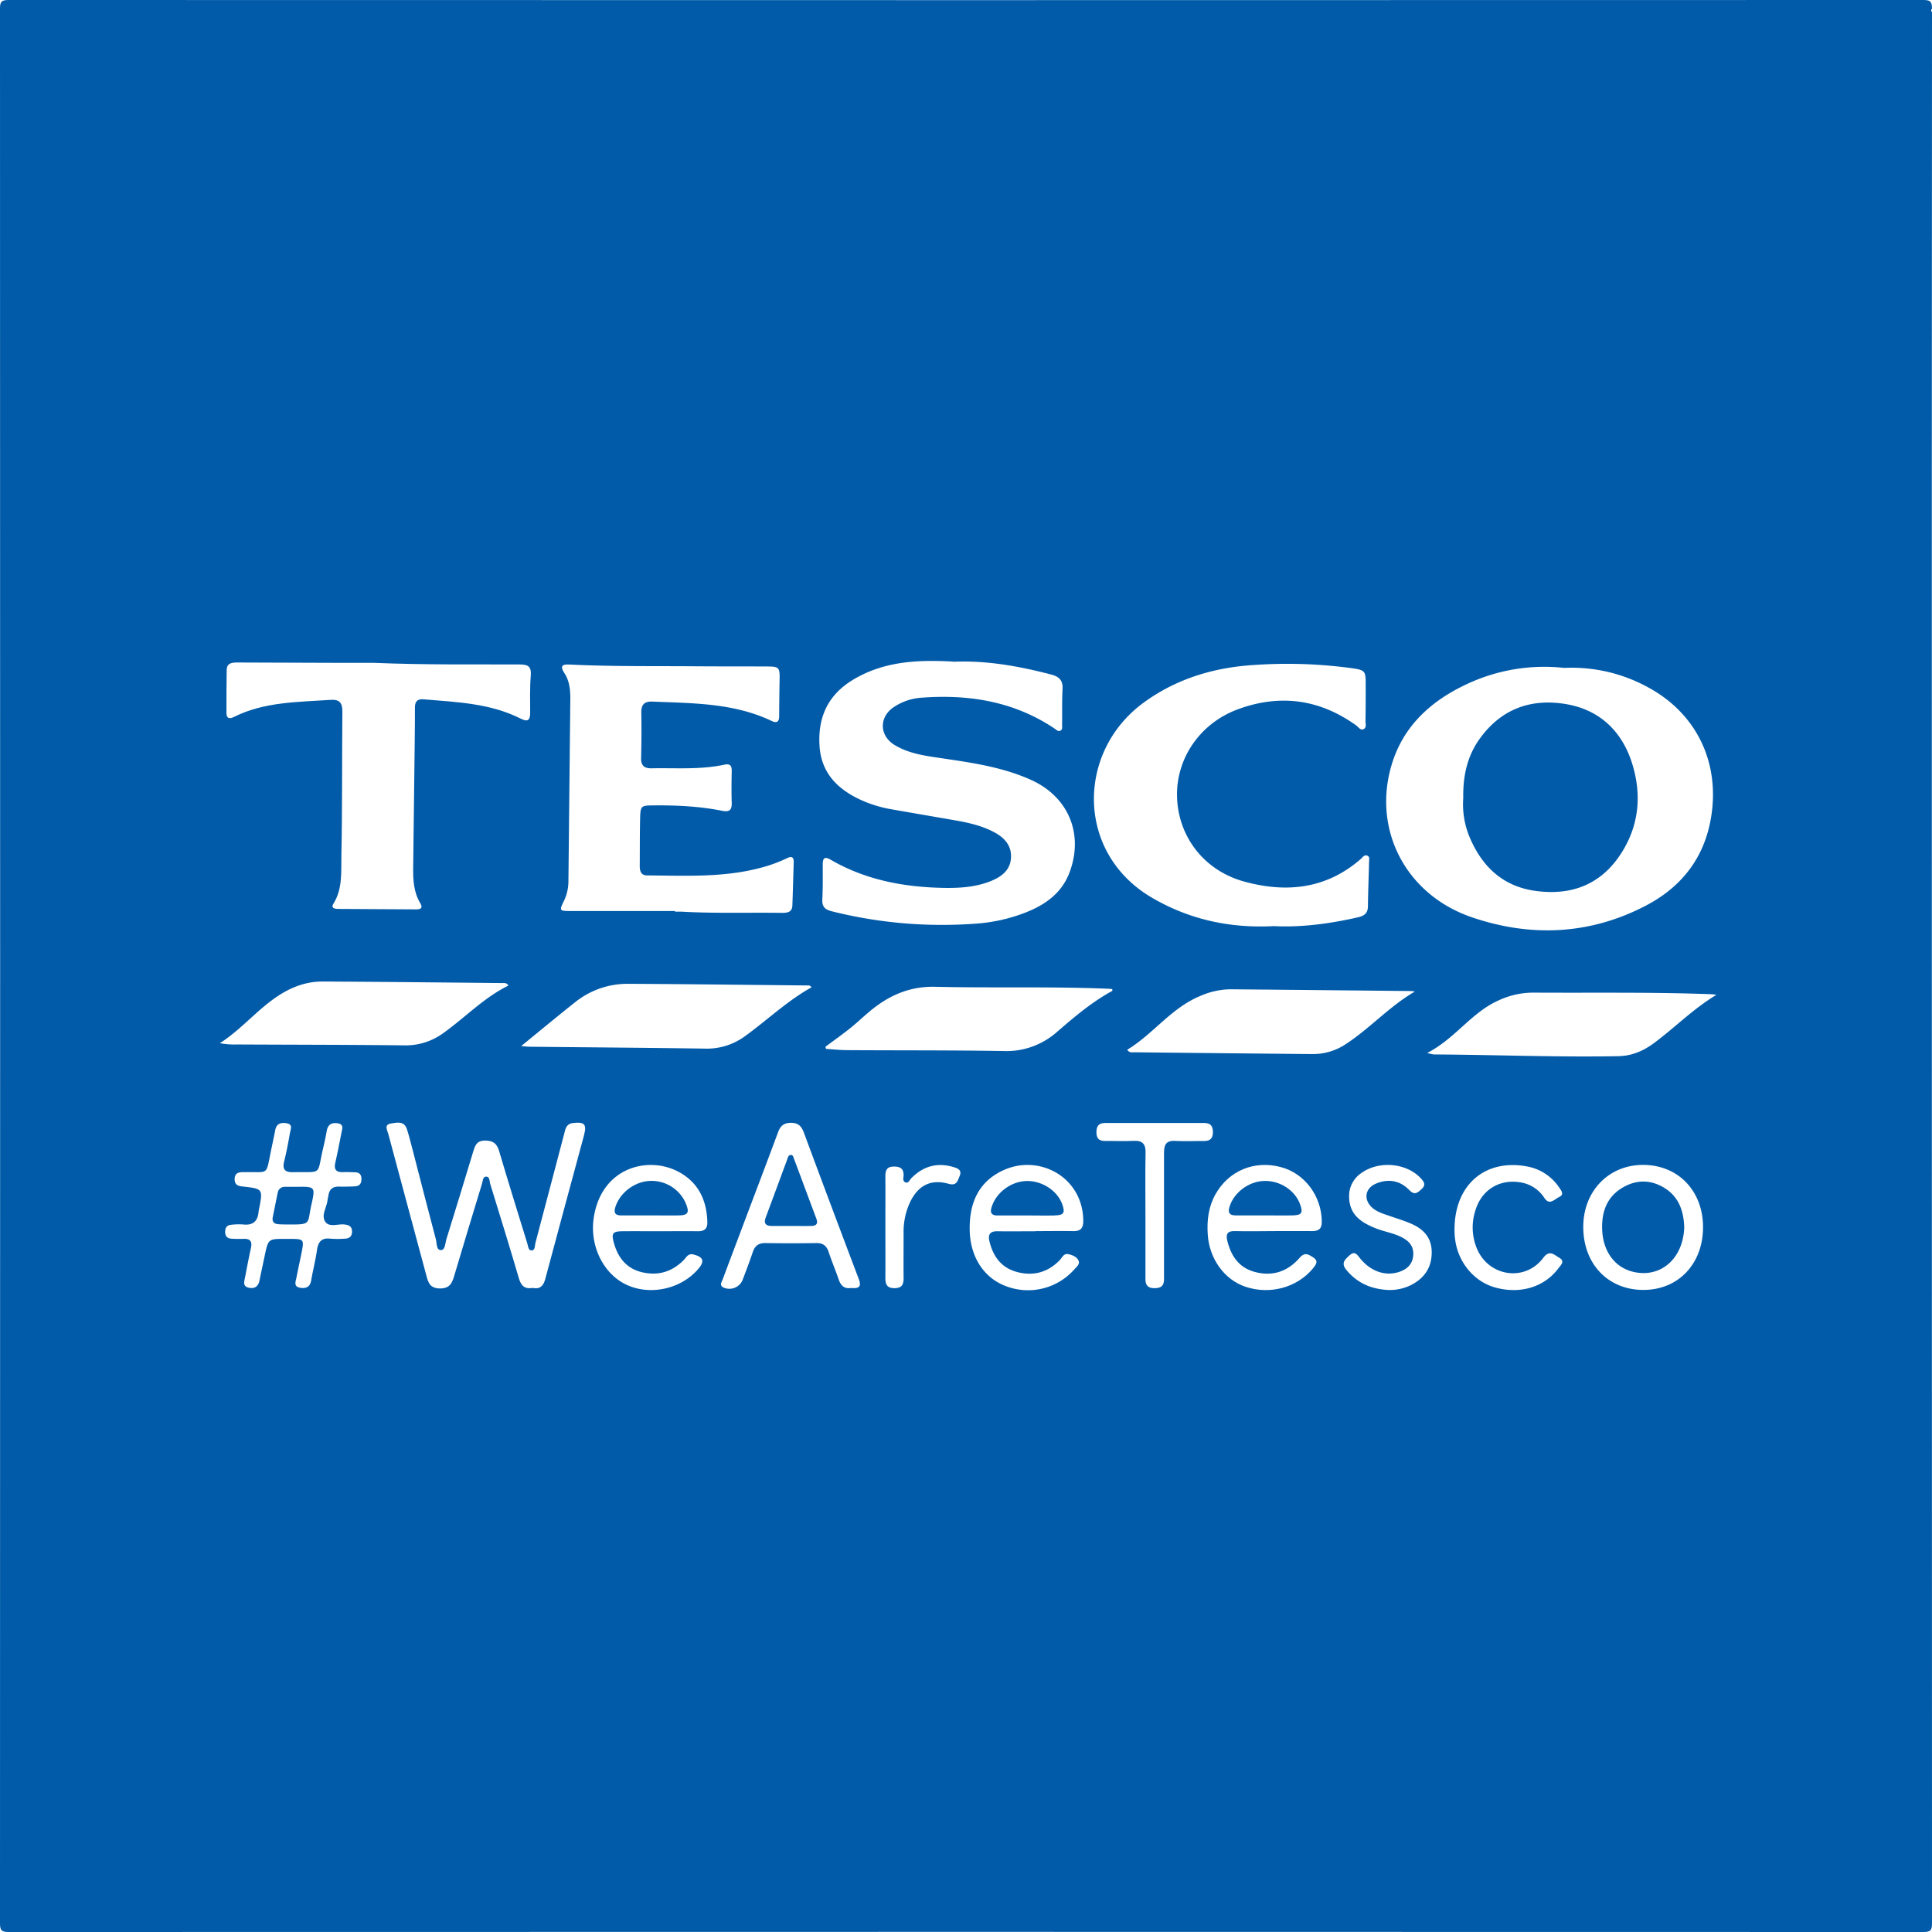 <svg id="Layer_1" data-name="Layer 1" xmlns="http://www.w3.org/2000/svg" viewBox="0 0 1024 1024"><defs><style>.cls-1{fill:#015ba9;}.cls-2{fill:#fff;}</style></defs><rect class="cls-1" width="1024" height="1024"/><path class="cls-2" d="M298.94,477.41c-2.56,5.26-2.48,5.43,3.35,5.45,18.49,0,37,0,55.47,0v.34c1.17,0,2.34,0,3.5,0,17.64,1,35.31.39,53,.64,2.81,0,5.57-.15,5.71-3.92.29-7.65.48-15.31.71-23,.07-2.66-1.1-3.25-3.43-2.11a76,76,0,0,1-13.09,4.87c-20.07,5.57-40.61,4.45-61.08,4.31-3.41,0-4-2.33-4-5.11.06-8.32,0-16.66.19-25,.18-6.85.47-6.95,7.19-7,12.19-.12,24.33.47,36.3,2.86,3.81.76,5.19-.37,5.07-4.22-.19-5.66-.11-11.33,0-17,.05-3-1.17-3.82-4-3.21-12.68,2.73-25.55,1.65-38.35,1.91-4,.08-5.79-1.36-5.68-5.52q.3-12,.11-24c-.08-4.3,1.66-6,5.93-5.84,21.46.9,43.09.7,63.13,10.25,2.91,1.39,4,.32,4-2.63.05-6.49.11-13,.24-19.49.12-6.1-.34-6.71-6.31-6.74-13.49-.07-27,0-40.48-.12-21.49-.13-43,.14-64.45-.91-4.15-.21-5.23.79-2.79,4.59,2.71,4.21,3.15,9,3.1,13.95q-.51,48-1,95.93A24.27,24.27,0,0,1,298.94,477.41Z" transform="translate(0 0)"/><path class="cls-2" d="M305,531.06c-9.38,7.42-18.58,15.08-28.76,23.37,2.05.17,3.17.34,4.28.36,31.13.32,62.26.54,93.39,1a34,34,0,0,0,21-6.63c11.79-8.54,22.37-18.71,35.2-25.85-.74-1.18-1.63-1-2.42-1-31.46-.31-62.92-.71-94.39-.87A44.36,44.36,0,0,0,305,531.06Z" transform="translate(0 0)"/><path class="cls-2" d="M610.22,475.6c20,11.79,41.61,16.47,64.85,15.26,14.88.74,29.68-1.28,44.36-4.59,3.24-.72,5.54-1.91,5.59-5.77.1-7.82.43-15.64.6-23.46,0-1.25.57-3-1-3.56s-2.37.91-3.32,1.75c-18.31,16-39.55,18.16-61.89,12-21.16-5.81-34.79-23.65-35.54-44.46-.75-20.49,12-39.45,32.43-46.91,22.22-8.12,43.21-5.26,62.54,8.66,1.16.84,2.2,2.65,3.75,2,1.89-.8,1.12-2.94,1.15-4.5.11-6.66.12-13.32.1-20,0-6.33-.55-6.88-7-7.82a253.18,253.18,0,0,0-52.33-1.73c-21.24,1.31-41.33,7.36-58.73,20.22C570.55,398.79,570.31,452,610.22,475.6Z" transform="translate(0 0)"/><path class="cls-2" d="M456.32,424a66.22,66.22,0,0,0,15.73,4.86c11.3,2,22.64,3.92,34,5.9,7.41,1.3,14.75,2.93,21.39,6.61,5.08,2.81,8.72,6.9,8.42,13.14s-4.45,9.78-9.8,12.1c-8.14,3.52-16.79,4.12-25.48,4-21.28-.36-41.75-4.13-60.42-15-3.16-1.85-4.1-.67-4.09,2.57,0,6.16.1,12.34-.22,18.49-.19,3.71,1.25,5.36,4.77,6.27a239.88,239.88,0,0,0,75.85,6.66,89.8,89.8,0,0,0,27.25-6c10.4-4.13,19.09-10.27,23.19-21.29,7.58-20.36-.62-40-20.44-48.95-16.18-7.29-33.6-9.41-50.89-12-7.45-1.11-14.81-2.5-21.38-6.47-8.33-5-8.37-15.17-.1-20.35a30,30,0,0,1,13.58-4.69c25.36-2,49.47,1.74,71.1,16.2,1,.64,1.9,1.77,3.08,1.29,1.58-.63,1-2.3,1.07-3.54.11-6.17-.1-12.35.24-18.5.27-4.75-1.75-6.67-6.24-7.84C540,353.06,523,350,505.54,350.73c-.67-.06-1.33-.14-2-.17-17.84-.86-35.27.07-51.24,9.62-13.54,8.09-18.93,20.1-17.92,35.31C435.32,409.75,444,418.36,456.32,424Z" transform="translate(0 0)"/><path class="cls-2" d="M123.87,380.05c16.18-8.12,33.82-7.9,51.24-9.1,4.83-.34,6.4,1.52,6.35,6.27-.24,25.47,0,50.95-.52,76.42-.18,8.49.73,17.41-4.2,25.3-1.5,2.41.68,2.79,2.44,2.81q20.73.17,41.46.24c2.34,0,3.65-.7,2.11-3.27-3.5-5.83-3.84-12.29-3.76-18.84q.4-33.21.82-66.42c.07-6.16.13-12.32.11-18.48,0-3.14,1.28-4.6,4.53-4.33C242,372.13,259.78,372.7,276,380.9c3.91,2,5,.67,5-3.25,0-6.49-.23-13,.32-19.47.41-4.82-1.31-6-5.82-6-24.64-.11-49.29.29-77.55-.86-4.69,0-13,0-21.34,0l-50.46-.18c-3,0-6,.07-6,4.15-.11,7.49-.13,15-.13,22.48C120,380.52,121.33,381.32,123.87,380.05Z" transform="translate(0 0)"/><path class="cls-2" d="M188.26,621.34c-2.16-.07-4.33-.16-6.49-.09-3.54.13-4.85-1.38-4.07-4.88q1.73-7.8,3.2-15.66c.4-2.13,1.71-4.87-2.11-5.38-3.15-.43-5.07.86-5.63,4.15-.53,3.11-1.21,6.21-1.93,9.28-3.4,14.43,0,12.25-15.87,12.53-4.2.07-5.82-1.33-4.76-5.65,1.23-5,2.21-10.08,3.09-15.16.33-1.9,1.72-4.57-1.8-5.14-2.9-.47-5.32.09-6,3.6-.74,3.93-1.62,7.82-2.41,11.74-2.52,12.4-1.1,10.38-12.85,10.58-.67,0-1.33,0-2,0-2.48,0-4.23.76-4.26,3.65s1.53,3.67,4.06,3.94c11,1.2,11,1.24,8.81,12.26a8.37,8.37,0,0,0-.17,1c-.39,5.06-2.89,7.47-8.15,6.89a33.5,33.5,0,0,0-6.48.17c-2.21.18-3.11,1.62-3.11,3.76s1.05,3.47,3.26,3.59a63.73,63.73,0,0,0,6.48.1c3.69-.17,4.68,1.49,3.92,4.92-1.16,5.2-2.13,10.44-3.15,15.66-.41,2.12-1.23,4.54,1.87,5.28s5.16-.48,5.82-3.77c.89-4.41,1.86-8.8,2.78-13.2,1.87-8.88,1.86-8.88,10.89-8.88,1.17,0,2.33,0,3.5,0,6.05.09,6.44.51,5.34,6.29-.91,4.74-2,9.45-2.91,14.18-.44,2.21-1.64,4.86,2,5.44,3,.48,5.18-.35,5.79-3.83.93-5.41,2.31-10.75,3.09-16.18.64-4.38,2.44-6.58,7.16-6a51.87,51.87,0,0,0,7.48,0c2.29-.05,3.83-1,3.93-3.52.1-2.77-1.36-3.74-3.93-4-3.53-.44-8.23,1.73-10.33-1.59s.74-7.33,1.25-11.08c.14-1,.39-2,.54-2.94.51-3.17,2.37-4.54,5.54-4.47,2.83.06,5.66,0,8.49-.14,2.5-.1,3.48-1.6,3.42-4C191.57,622.62,190.49,621.4,188.26,621.34ZM165,638.74c-2.24,10,.39,10.39-12.75,10.25-1.5,0-3,0-4.5-.12-2.46-.12-3.69-1.28-3.16-3.88.86-4.24,1.7-8.48,2.58-12.72a3.68,3.68,0,0,1,3.84-3.22c2,0,4,0,6,0C167.14,628.89,167.22,628.91,165,638.74Z" transform="translate(0 0)"/><path class="cls-2" d="M214,554.06a33.69,33.69,0,0,0,20.59-6.24c11.77-8.31,21.75-19,34.86-25.43-.93-1.58-2-1.33-3-1.34-31.8-.31-63.6-.66-95.41-.82-8-.05-15.34,2.46-22.19,6.68-11.79,7.28-20.45,18.42-32.31,26a41.64,41.64,0,0,0,9,.68C155,553.74,184.5,553.72,214,554.06Z" transform="translate(0 0)"/><path class="cls-2" d="M303.68,595.23c-3.58.42-4,3.1-4.63,5.64-5.11,19.33-10.15,38.67-15.29,58-.39,1.44,0,4-2.22,3.87-1.53-.06-1.63-2.31-2.06-3.7-5-16.23-10.07-32.45-14.87-48.75-1.16-3.94-2.87-5.65-7.23-5.77-4.63-.12-5.55,2.52-6.57,5.86q-7,23.21-14.19,46.35c-.67,2.14-.62,5.8-2.87,5.85-2.59.05-2.17-3.62-2.72-5.69-4.2-15.78-8.21-31.6-12.31-47.4-1-3.71-1.88-7.44-3.07-11.08-1.47-4.48-5.41-3.4-8.46-2.93-3.82.58-1.89,3.61-1.37,5.57,6.66,24.94,13.43,49.86,20.11,74.8,1,3.86,1.89,7,7.24,7.06,5.5,0,6.53-3.12,7.73-7.19,4.76-16.13,9.68-32.22,14.58-48.32.42-1.39.44-3.63,2-3.75,2.21-.16,1.89,2.36,2.33,3.78,5.16,16.71,10.32,33.42,15.25,50.2,1.15,3.9,3.1,5.73,7.32,5,3.7.77,5.62-.93,6.62-4.7,6.77-25.43,13.72-50.81,20.55-76.23C311.09,595.8,309.74,594.53,303.68,595.23Z" transform="translate(0 0)"/><path class="cls-2" d="M0,1019.41V1024H4.59C.84,1024,0,1023.16,0,1019.41Z" transform="translate(0 0)"/><path class="cls-2" d="M1019.41,0H4.59Q512,.15,1019.41,0Z" transform="translate(0 0)"/><path class="cls-2" d="M636.13,527.9c-15.33,6.3-24.89,20.16-38.68,28.5,1.25,1.74,2.53,1.32,3.61,1.33q47.19.51,94.37.95a31.37,31.37,0,0,0,17.89-5.29c12.79-8.37,23.11-20,36.58-27.85a12.8,12.8,0,0,0-1.93-.27q-47.94-.49-95.86-.93A41.11,41.11,0,0,0,636.13,527.9Z" transform="translate(0 0)"/><path class="cls-2" d="M4.59,0H0V4.59C0,.84.84,0,4.59,0Z" transform="translate(0 0)"/><path class="cls-2" d="M0,4.59V1019.41Q.15,512,0,4.59Z" transform="translate(0 0)"/><path class="cls-2" d="M780.21,486.21c31.22,10.63,62.52,9.26,92.13-6.21,19.93-10.41,32.15-26.89,35-49.79,3.5-27.84-9.07-52.55-33.76-65.87A84.06,84.06,0,0,0,829,354a96.46,96.46,0,0,0-51.7,8.67c-19.19,9-33.93,22.5-39.94,43.5C727.6,440.27,745.34,474.34,780.21,486.21Zm4-94.56c11.25-15.7,26.84-21.55,45.46-18.52,17.94,2.91,29.83,14.22,35.24,31.05,5.27,16.42,4.08,32.91-5.58,48-10.76,16.79-26.5,22.63-45.61,20-17.29-2.41-28.35-13-34.89-28.71A44.76,44.76,0,0,1,775.56,423C775.36,411.61,777.51,401,784.21,391.65Z" transform="translate(0 0)"/><path class="cls-2" d="M1019.41,1024q-507.4-.15-1014.82,0H1024v-4.59C1024,1023.16,1023.16,1024,1019.41,1024Z" transform="translate(0 0)"/><path class="cls-2" d="M1024,1019.41V4.59q-.16,253.71-.09,507.41T1024,1019.41Z" transform="translate(0 0)"/><path class="cls-2" d="M426.06,600.29c-1.25-3.35-2.94-5.19-6.85-5.17s-5.64,1.76-6.88,5.13c-5.73,15.47-11.61,30.88-17.43,46.32C391,657,387,667.44,383.12,677.91c-.56,1.53-2.14,3.46.6,4.62a7.59,7.59,0,0,0,10-4.46c1.83-4.83,3.66-9.66,5.31-14.55,1.12-3.32,3.17-4.72,6.7-4.66q13.5.21,27,0c3.61-.05,5.43,1.54,6.51,4.84,1.62,4.9,3.66,9.66,5.32,14.55,1.14,3.35,3.19,5,6.63,4.4,3.73.36,5.6-.38,4-4.68Q440.48,639.18,426.06,600.29ZM430,649.78c-3.5.07-7,0-10.5,0v0c-3.49,0-7,0-10.49,0-3,0-4.37-1.23-3.19-4.41,3.85-10.3,7.62-20.62,11.45-30.92.33-.89.53-2.1,1.69-2.27,1.34-.19,1.55,1.11,1.87,2,4,10.6,7.9,21.22,11.89,31.82C433.73,648.76,432.46,649.73,430,649.78Z" transform="translate(0 0)"/><path class="cls-2" d="M531.87,620.22c-13.61,6.21-18.31,18-17.89,32.35.42,13.93,7.72,25,19.5,29.23a32.75,32.75,0,0,0,36-9.07c1.17-1.34,3.08-2.71,2.12-4.68s-3.26-2.87-5.36-3.33c-2.47-.54-3.27,1.87-4.6,3.23-6.42,6.58-14.17,8.56-22.87,6.15-8-2.22-12.29-8-14.27-15.88-1-3.84.12-5.7,4.29-5.63,6.66.1,13.32,0,20,0v-.07c6.66,0,13.32-.12,20,0,4.18.1,5.43-1.77,5.37-5.76C573.77,623.66,550.65,611.64,531.87,620.22Zm27.25,24c-5,.11-10,0-15,0v0c-5.17,0-10.33,0-15.49,0-3.25,0-4-1.58-3-4.55,2.39-7.63,10.29-13.55,18.52-13.71s16.3,5.15,18.88,12.38C564.61,642.83,563.85,644.08,559.12,644.18Z" transform="translate(0 0)"/><path class="cls-2" d="M748.31,648.75c-3.77-1.7-7.79-2.87-11.71-4.24-3.14-1.1-6.4-2-9-4.16-5.11-4.31-4.27-10.58,1.89-13.09,6.5-2.65,12.62-1.52,17.45,3.48,2.87,3,4.43,1.38,6.53-.5,2.52-2.26,1.22-4-.54-5.86-7.57-8-22-9.31-31.25-2.73a14.64,14.64,0,0,0-6.6,13.2c.33,9.25,6.64,13.21,14.07,16.17,4.63,1.85,9.66,2.54,14.12,4.92,3.88,2.07,6.2,5,5.76,9.59s-3.22,7.14-7.32,8.56c-7.27,2.51-15.16-.14-20.79-7.09-1.64-2-2.84-4.28-5.8-1.5-2.37,2.21-4.38,4-1.63,7.44,5.86,7.24,13.55,10.42,22.62,10.79a25.4,25.4,0,0,0,12.08-2.79c6.67-3.53,10.5-8.89,10.64-16.75S754.87,651.7,748.31,648.75Z" transform="translate(0 0)"/><path class="cls-2" d="M642.88,600.2c0-3.27-1.16-5-4.64-5q-26.24.06-52.48,0c-3.49,0-4.66,1.71-4.62,5s1.44,4.55,4.56,4.52c5-.05,10,.23,15-.05,4.73-.26,6.57,1.53,6.47,6.32-.21,11-.06,22-.06,33h0c0,11.33,0,22.66,0,34,0,3.38,1.44,4.78,4.84,4.77s5-1.22,5-4.65c0-1.83,0-3.67,0-5.5,0-20.49,0-41,0-61.48,0-4.13.91-6.71,5.85-6.43,5.15.3,10.32,0,15.49.05C641.4,604.74,642.83,603.36,642.88,600.2Z" transform="translate(0 0)"/><path class="cls-2" d="M826.41,666.62c-2.55-1.45-5.1-4.43-8.4,0-9.45,12.73-28.48,10.25-35-4.35a29,29,0,0,1-1.08-20.51c3.29-11.3,13.18-17.22,24.71-14.94a18.49,18.49,0,0,1,12,8.24c2.72,4,5.34.47,7.72-.61,2.84-1.28,1.24-3.34.11-4.94a26,26,0,0,0-16.55-11.16c-22.33-4.46-38.94,9.18-39,33.25,0,.74,0,2.74.26,4.72,1.32,12.32,9.84,22.81,21.06,26,13.28,3.78,26.17,0,33.67-10C827.15,670.62,829.75,668.52,826.41,666.62Z" transform="translate(0 0)"/><path class="cls-2" d="M871.31,617.42c-18.43-.24-32.09,13.69-32.15,32.76-.06,19.68,13.1,33.52,31.88,33.51,18.48,0,31.6-13.8,31.61-33.25C902.66,631.35,889.66,617.65,871.31,617.42Zm-5.89,56.63c-9.37-2.31-15.7-10.48-16.23-22-.42-9.07,2.11-17.3,10.4-22.36,7.62-4.66,15.57-4.63,23.1.25s9.72,12.68,10,20.48C892.15,667.35,879.93,677.63,865.42,674.05Z" transform="translate(0 0)"/><path class="cls-2" d="M1019.41,0c3.75,0,4.59.84,4.59,4.59V0Z" transform="translate(0 0)"/><path class="cls-2" d="M812.48,526.11a43.82,43.82,0,0,0-18.81,4.41c-14,6.46-22.52,20-37.21,27.58a25.53,25.53,0,0,0,3.47.78c32.63.16,65.25,1.53,97.88.91,7-.14,13.12-2.69,18.86-6.95,11.07-8.21,20.8-18.2,33.06-25.54a21.1,21.1,0,0,0-2.37-.33C875.75,525.76,844.11,526.32,812.48,526.11Z" transform="translate(0 0)"/><path class="cls-2" d="M678.85,618.57c-14.09-3.71-27.57,1.92-34.59,14.36-3.74,6.65-4.61,13.8-4.14,21.25.8,13,8.84,24.13,20.12,27.87,12.84,4.25,27,.45,35.44-9.5,3.12-3.67,2.75-4.87-1.35-7.13-3.42-1.89-4.76.56-6.59,2.45-6.36,6.59-14.12,8.64-22.84,6.24-8.25-2.27-12.4-8.41-14.39-16.39-.89-3.61,0-5.32,4-5.21,6.82.19,13.65,0,20.48,0v0c6.83,0,13.65-.07,20.48,0,3.53,0,5.14-1.26,5.11-5C700.49,634,691.58,621.93,678.85,618.57Zm6.34,25.61c-5,.11-10,0-14.93,0v0c-5.14,0-10.28,0-15.42,0-3.06,0-4.15-1.3-3.22-4.42,2.25-7.56,10.06-13.56,18.29-13.84,8.44-.29,16.49,4.93,19.19,12.43C690.71,642.83,689.94,644.07,685.19,644.18Z" transform="translate(0 0)"/><path class="cls-2" d="M505.24,618.53c-8.65-2.53-16.06-.39-22.32,6.06-.86.88-1.41,2.71-3,2.1s-1.07-2.32-1-3.56c.13-3.79-1.83-4.87-5.29-4.82-3.69.05-4.38,2.13-4.36,5.2.06,8.82,0,17.64,0,26.46,0,9.16.06,18.31,0,27.46,0,3.39.93,5.32,4.79,5.32s4.9-1.85,4.86-5.27c-.07-8,0-16,0-24a36.94,36.94,0,0,1,3.73-16.91c4.37-8.51,10.93-11.71,20.16-9.12,4.35,1.22,4.77-1.71,5.83-4.16C510,620.08,507.52,619.19,505.24,618.53Z" transform="translate(0 0)"/><path class="cls-2" d="M560.31,546.87c9.18-7.94,18.45-15.82,29.21-21.67.12-.06,0-.54,0-1-1-.06-2-.14-3-.18-30.28-1.22-60.58-.29-90.86-1-12.38-.31-22.8,3.81-32.29,11.09-4.35,3.33-8.25,7.24-12.53,10.68s-8.88,6.69-13.33,10l.29,1.14c3.75.23,7.49.65,11.24.67,27.63.17,55.26,0,82.88.48A40.44,40.44,0,0,0,560.31,546.87Z" transform="translate(0 0)"/><path class="cls-2" d="M360.36,621.47c-16.21-9.21-41.64-3.1-45.68,24.07-2.2,14.82,5.12,29.8,17.61,35.51s28.65,2.15,37.74-8.41c3.6-4.18,2.82-6.41-2.5-7.74-2.88-.72-3.74,1.57-5.18,3-6.28,6.33-13.82,8.45-22.4,6.33-7.89-2-12.29-7.54-14.46-15.07-1.61-5.57-.89-6.54,4.78-6.58,6.33-.05,12.65,0,19,0h0c6.83,0,13.65-.09,20.47,0,3.51.06,5.27-1.2,5.17-4.93C374.58,636.4,370.4,627.18,360.36,621.47Zm-.65,22.72c-4.82.09-9.65,0-14.47,0v0c-5.32,0-10.64,0-16,0-3.26,0-4-1.44-3.07-4.44,2.39-7.6,10.19-13.54,18.4-13.84a19.72,19.72,0,0,1,19,12.1C365.48,642.74,364.67,644.1,359.71,644.19Z" transform="translate(0 0)"/></svg>
